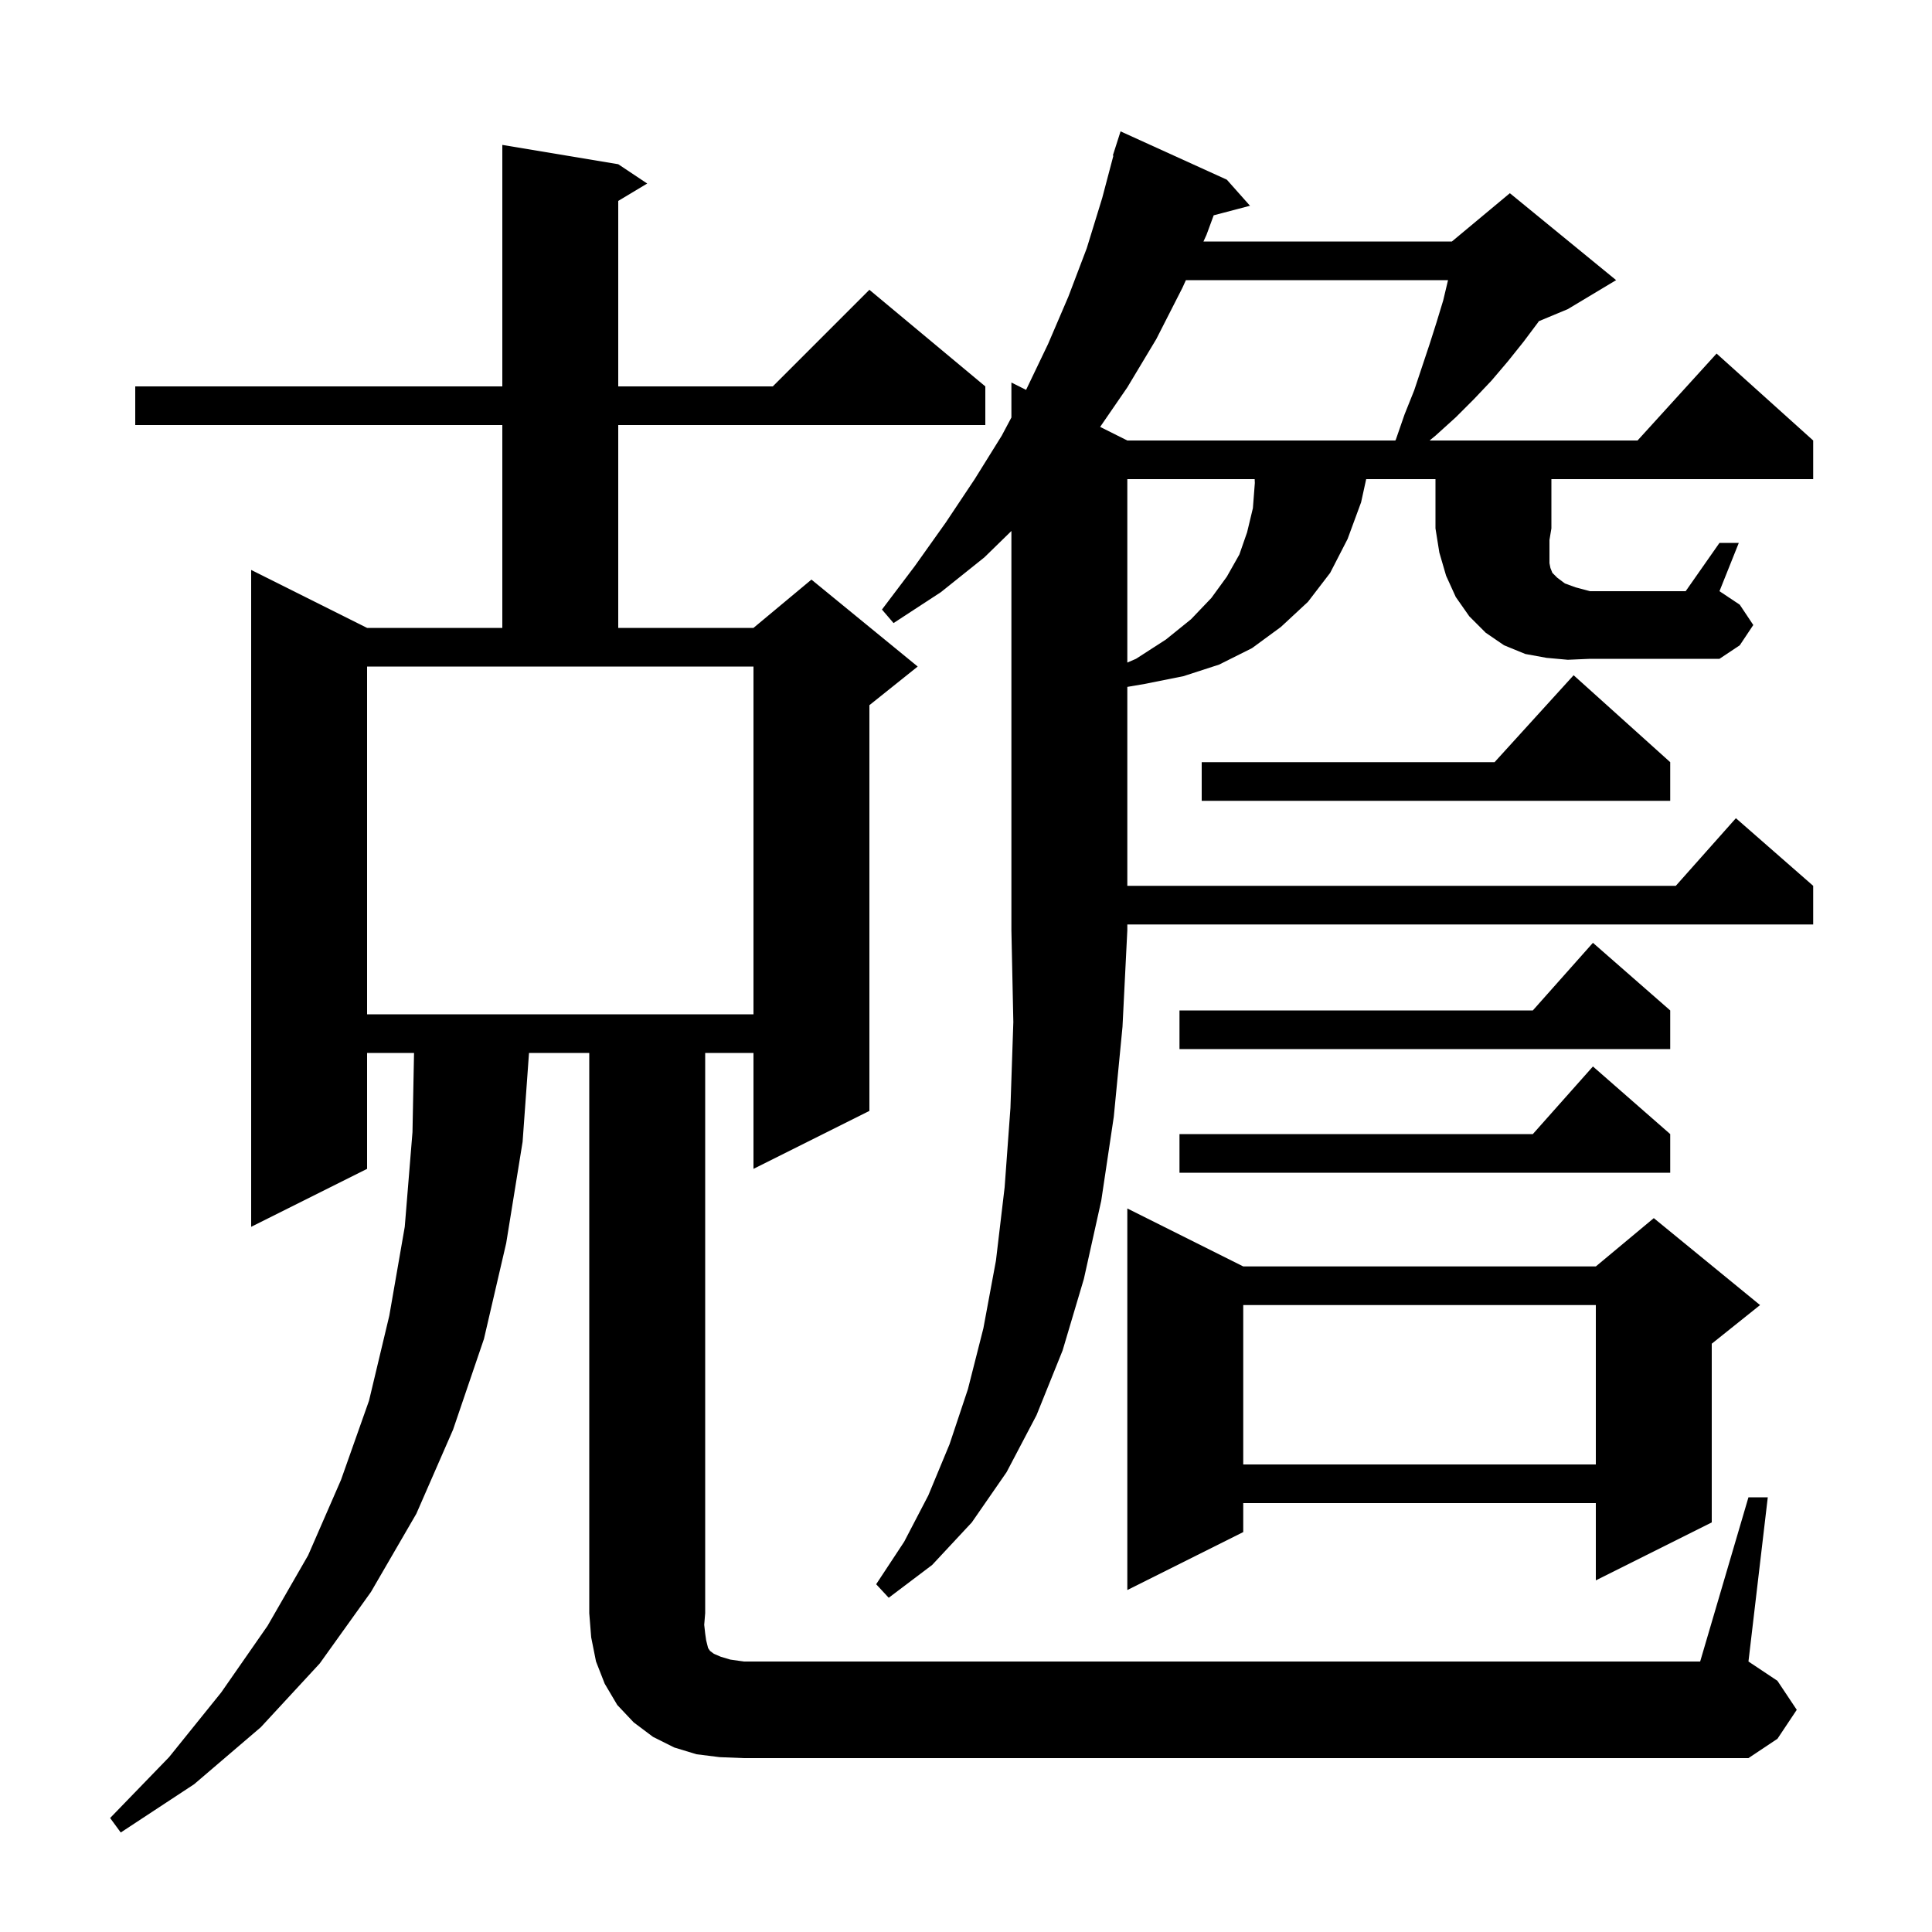 <svg xmlns="http://www.w3.org/2000/svg" xmlns:xlink="http://www.w3.org/1999/xlink" version="1.1" baseProfile="full" viewBox="0 0 200 200" width="200" height="200">
<g fill="black">
<path d="M 181.0 155.0 L 183.0 155.0 L 181.0 172.0 L 184.0 174.0 L 186.0 177.0 L 184.0 180.0 L 181.0 182.0 L 77.0 182.0 L 74.5 181.9 L 72.1 181.6 L 69.8 180.9 L 67.6 179.8 L 65.6 178.3 L 63.9 176.5 L 62.6 174.3 L 61.7 172.0 L 61.2 169.5 L 61.0 167.0 L 61.0 109.0 L 54.763 109.0 L 54.1 118.2 L 52.4 128.7 L 50.1 138.6 L 46.9 148.0 L 43.1 156.7 L 38.4 164.8 L 33.1 172.2 L 27.0 178.8 L 20.1 184.7 L 12.5 189.7 L 11.4 188.2 L 17.5 181.9 L 22.9 175.2 L 27.7 168.3 L 31.9 161.0 L 35.3 153.2 L 38.2 145.0 L 40.3 136.2 L 41.9 127.0 L 42.7 117.2 L 42.861 109.0 L 38.0 109.0 L 38.0 121.0 L 26.0 127.0 L 26.0 59.0 L 38.0 65.0 L 52.0 65.0 L 52.0 44.0 L 14.0 44.0 L 14.0 40.0 L 52.0 40.0 L 52.0 15.0 L 64.0 17.0 L 67.0 19.0 L 64.0 20.8 L 64.0 40.0 L 80.0 40.0 L 90.0 30.0 L 102.0 40.0 L 102.0 44.0 L 64.0 44.0 L 64.0 65.0 L 78.0 65.0 L 84.0 60.0 L 95.0 69.0 L 90.0 73.0 L 90.0 115.0 L 78.0 121.0 L 78.0 109.0 L 73.0 109.0 L 73.0 167.0 L 72.9 168.2 L 73.0 169.1 L 73.1 169.8 L 73.3 170.6 L 73.5 170.9 L 73.9 171.2 L 74.6 171.5 L 75.6 171.8 L 77.0 172.0 L 176.0 172.0 Z M 128.7 131.1 L 165.2 131.1 L 171.2 126.1 L 182.2 135.1 L 177.2 139.1 L 177.2 157.6 L 165.2 163.6 L 165.2 155.6 L 128.7 155.6 L 128.7 158.6 L 116.7 164.6 L 116.7 125.1 Z M 128.7 135.1 L 128.7 151.6 L 165.2 151.6 L 165.2 135.1 Z M 172.9 117.4 L 172.9 121.4 L 122.1 121.4 L 122.1 117.4 L 158.678 117.4 L 164.9 110.4 Z M 172.9 104.6 L 172.9 108.6 L 122.1 108.6 L 122.1 104.6 L 158.678 104.6 L 164.9 97.6 Z M 38.0 105.0 L 78.0 105.0 L 78.0 69.0 L 38.0 69.0 Z M 172.9 78.9 L 172.9 82.9 L 124.4 82.9 L 124.4 78.9 L 154.718 78.9 L 162.9 69.9 Z M 116.7 49.6 L 116.7 68.589 L 117.6 68.2 L 120.7 66.2 L 123.3 64.1 L 125.4 61.9 L 127.0 59.7 L 128.3 57.4 L 129.1 55.1 L 129.7 52.6 L 129.9 50.0 L 129.883 49.6 Z M 162.3 68.3 L 160.1 68.1 L 157.9 67.7 L 155.7 66.8 L 153.8 65.5 L 152.1 63.8 L 150.7 61.8 L 149.7 59.6 L 149.0 57.2 L 148.6 54.7 L 148.6 49.6 L 141.427 49.6 L 140.9 52.0 L 139.5 55.8 L 137.7 59.3 L 135.4 62.3 L 132.6 64.9 L 129.6 67.1 L 126.2 68.8 L 122.5 70.0 L 118.5 70.8 L 116.7 71.107 L 116.7 91.7 L 173.478 91.7 L 179.7 84.7 L 187.7 91.7 L 187.7 95.7 L 116.7 95.7 L 116.7 96.3 L 116.2 106.3 L 115.3 115.6 L 114.0 124.3 L 112.2 132.4 L 110.0 139.8 L 107.3 146.5 L 104.2 152.4 L 100.6 157.6 L 96.5 162.0 L 92.0 165.4 L 90.7 164.0 L 93.6 159.6 L 96.1 154.8 L 98.3 149.5 L 100.2 143.8 L 101.8 137.5 L 103.1 130.5 L 104.0 122.9 L 104.6 114.7 L 104.9 105.8 L 104.7 96.3 L 104.7 54.968 L 101.9 57.7 L 97.4 61.3 L 92.5 64.5 L 91.3 63.1 L 94.7 58.6 L 97.9 54.1 L 100.9 49.6 L 103.7 45.1 L 104.7 43.22 L 104.7 39.6 L 106.219 40.36 L 108.5 35.6 L 110.6 30.7 L 112.5 25.7 L 114.1 20.5 L 115.259 16.112 L 115.2 16.1 L 116.0 13.6 L 127.0 18.6 L 129.4 21.3 L 125.641 22.289 L 124.9 24.3 L 124.582 25.0 L 150.3 25.0 L 156.3 20.0 L 167.3 29.0 L 162.3 32.0 L 159.3 33.25 L 159.2 33.4 L 157.7 35.4 L 156.1 37.4 L 154.4 39.4 L 152.6 41.3 L 150.7 43.2 L 148.6 45.1 L 147.989 45.6 L 169.518 45.6 L 177.7 36.6 L 187.7 45.6 L 187.7 49.6 L 160.6 49.6 L 160.6 54.7 L 160.4 55.9 L 160.4 58.3 L 160.5 58.8 L 160.7 59.3 L 161.2 59.8 L 162.0 60.4 L 163.1 60.8 L 164.6 61.2 L 174.5 61.2 L 178.0 56.2 L 180.0 56.2 L 178.0 61.2 L 180.1 62.6 L 181.5 64.7 L 180.1 66.8 L 178.0 68.2 L 164.6 68.2 Z M 122.764 29.0 L 122.4 29.8 L 119.7 35.1 L 116.7 40.1 L 113.886 44.193 L 116.7 45.6 L 144.442 45.6 L 144.5 45.5 L 145.4 42.9 L 146.4 40.4 L 148.0 35.6 L 148.7 33.4 L 149.4 31.1 L 149.9 29.0 Z " />
</g>
</svg>
